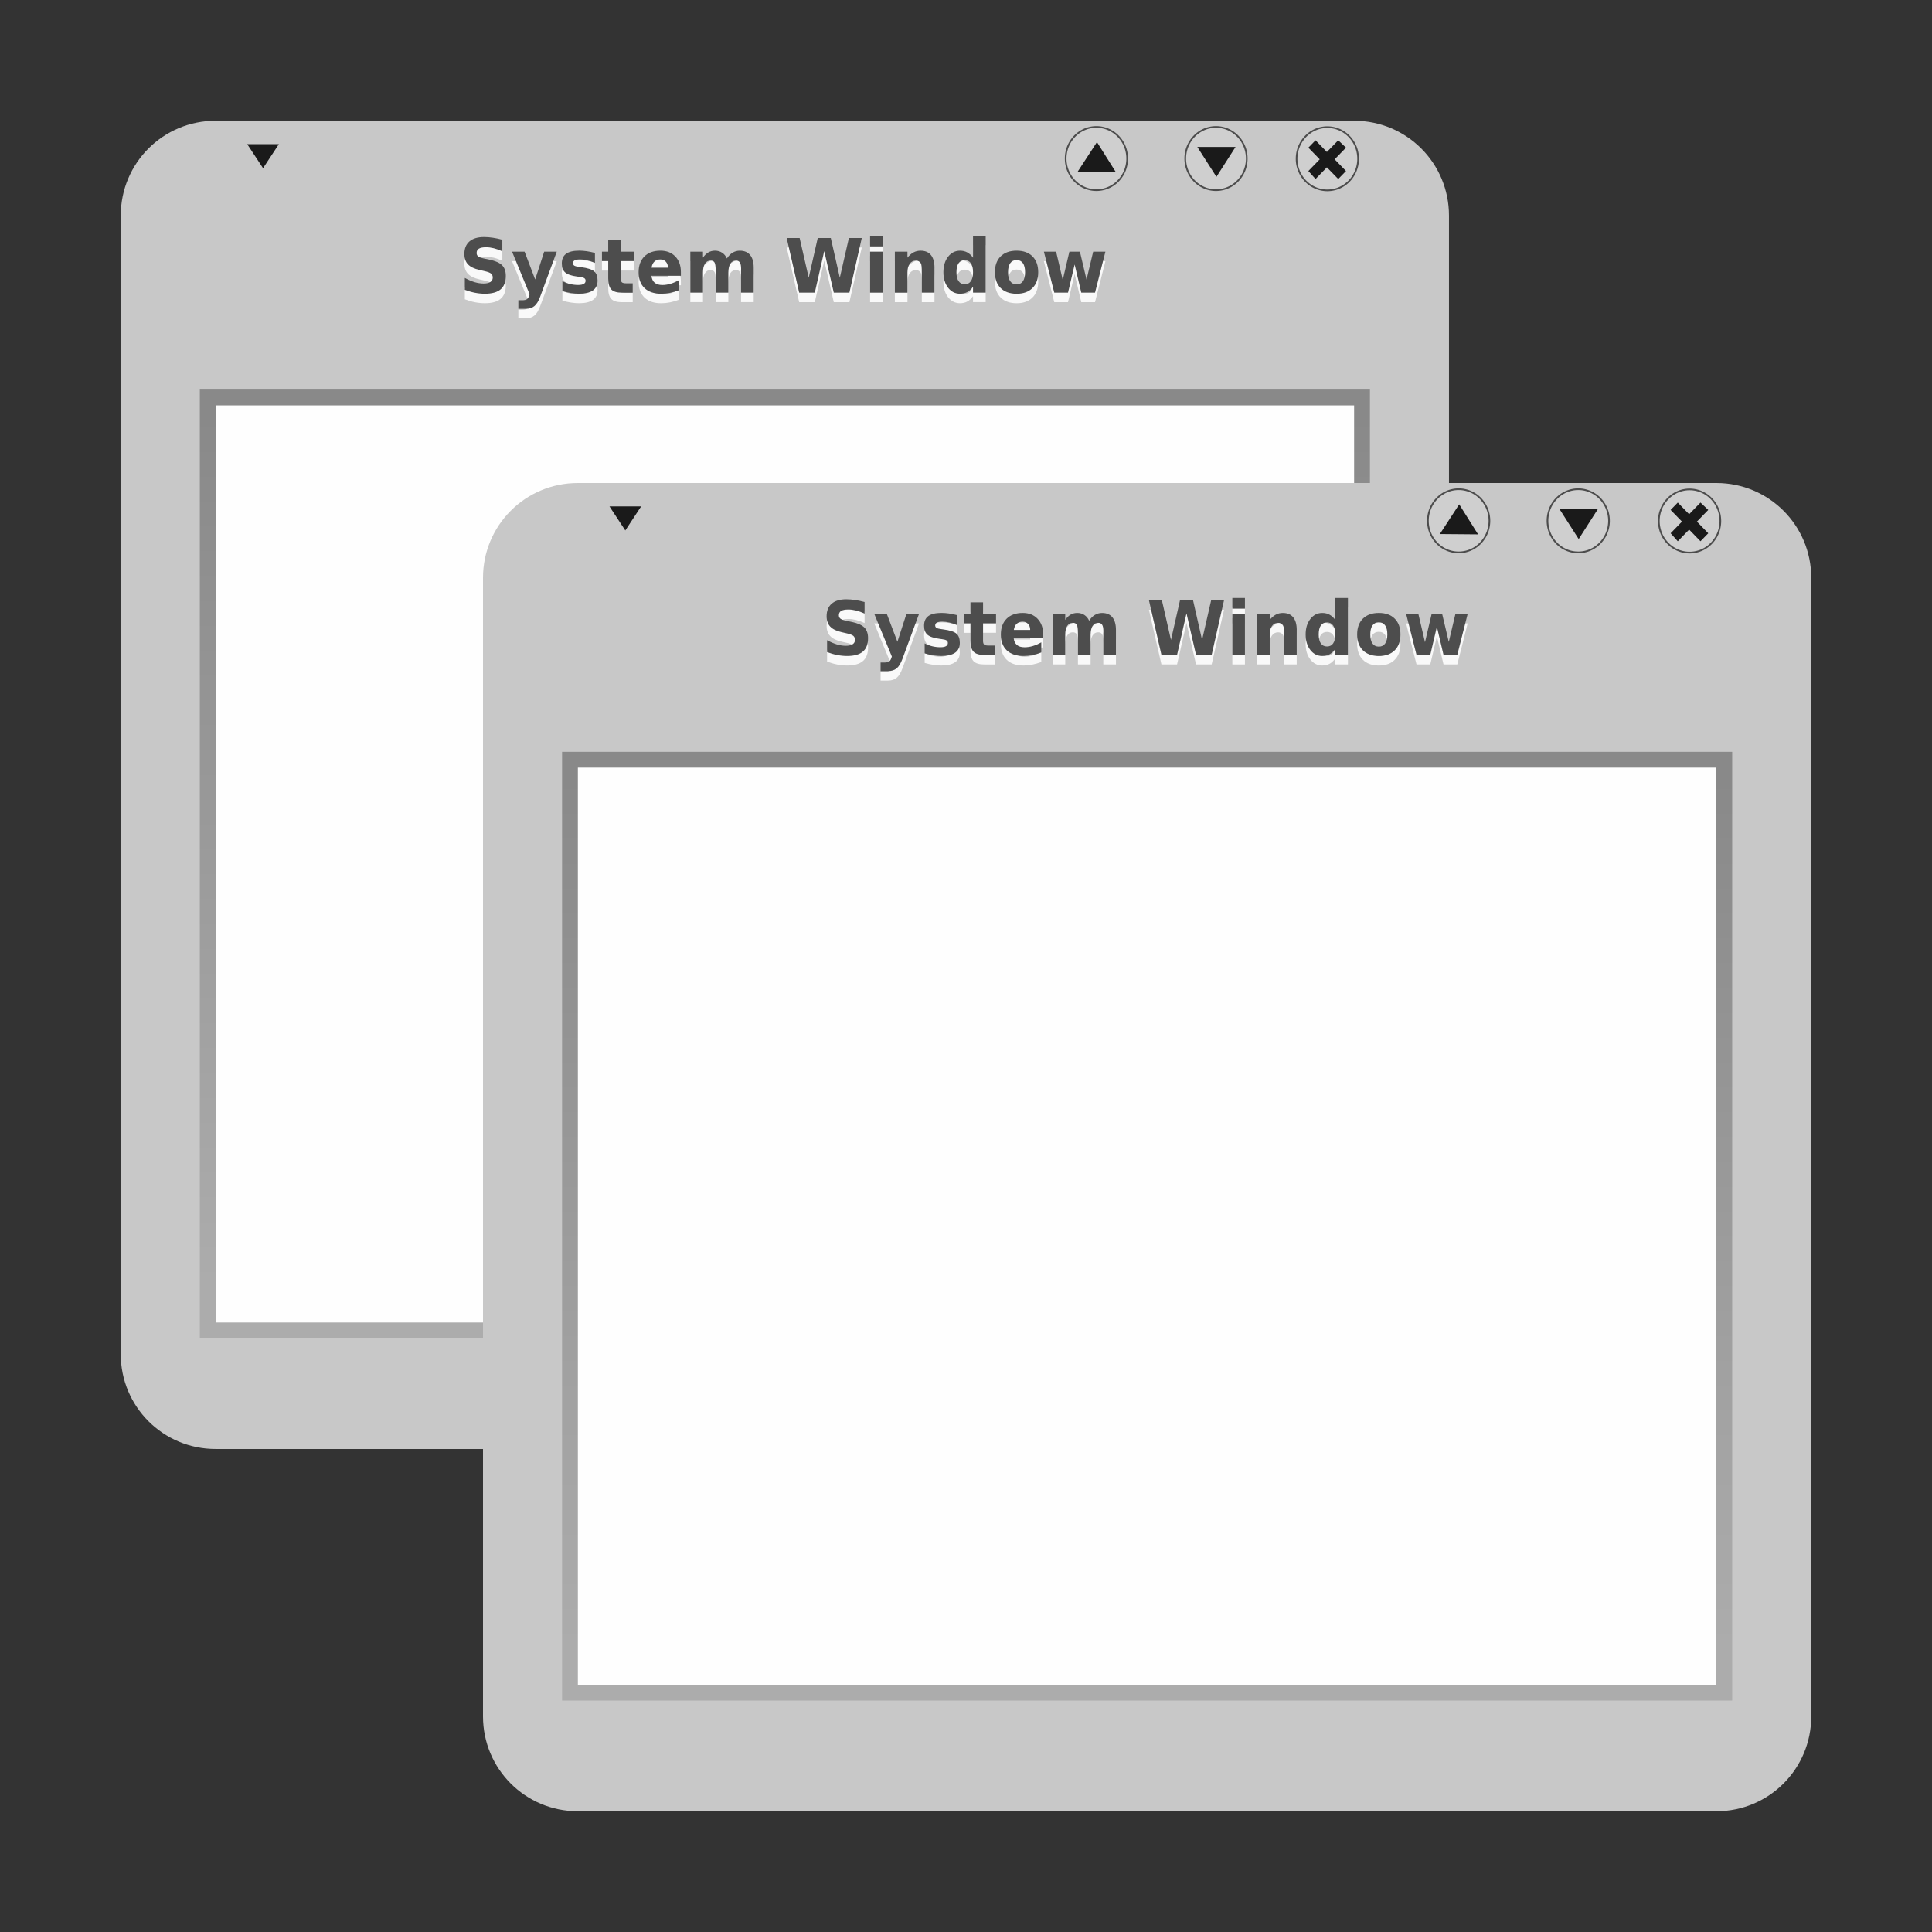 <svg width="96" version="1.0" xmlns="http://www.w3.org/2000/svg" height="96" xmlns:xlink="http://www.w3.org/1999/xlink">
<rect width="100%" height="100%" fill="#333333" stroke="none"/>
<defs id="defs2410">
<clipPath id="clipPath3613">
<rect width="84" x="6" y="6" rx="6" height="84" ry="6" style="fill:#fff;stroke:none" id="rect3615"/>
</clipPath>
<linearGradient id="linearGradient3678">
<stop offset="0" style="stop-color:#888" id="stop3680"/>
<stop offset="1" style="stop-color:#acacac" id="stop3682"/>
</linearGradient>
<linearGradient id="linearGradient3613" xlink:href="#linearGradient3737" y1="20.221" x1="48" y2="138.661" x2="48" gradientUnits="userSpaceOnUse"/>
<linearGradient gradientTransform="matrix(0.786,0,0,0.786,1.286,1.286)" xlink:href="#linearGradient3678" id="linearGradient4487" y1="24" x1="48" y2="80" gradientUnits="userSpaceOnUse" x2="48"/>
<linearGradient id="linearGradient3737">
<stop offset="0" style="stop-color:#fff" id="stop3739"/>
<stop offset="1" style="stop-color:#fff;stop-opacity:0" id="stop3741"/>
</linearGradient>
<linearGradient gradientTransform="matrix(0.786,0,0,0.786,19.286,19.286)" xlink:href="#linearGradient3678" id="linearGradient3684" y1="24" y2="80" x1="48" gradientUnits="userSpaceOnUse" x2="48"/>
</defs>
<g style="stroke:none;color:#000">
<path style="fill:#c8c8c8" id="path4433" d="m 10.714,6 56.571,0 c 2.612,0 4.714,2.103 4.714,4.714 v 56.571 c 0,2.612 -2.103,4.714 -4.714,4.714 h -56.571 c -2.612,0 -4.714,-2.103 -4.714,-4.714 v -56.571 c 0,-2.612 2.103,-4.714 4.714,-4.714 Z "/>
<g style="stroke-width:1.5">
<rect width="58.143" x="9.929" y="19.357" height="47.143" style="opacity:.99;fill:url(#linearGradient4487)" id="rect4439"/>
<rect width="56.571" x="10.714" y="20.143" height="45.571" style="opacity:.99;fill:#fff" id="rect4441"/>
</g>
<path style="fill:#1a1a1a" id="path4451" d="m 12.286,7.163 1.571,0 -.786,1.194 -.786,-1.194 z "/>
</g>
<path style="stroke-opacity:.627;fill:#cfcfcf;fill-rule:evenodd;stroke:#000;stroke-width:.083" id="path4453" d="m 67.483,7.928 a 1.528,1.57 0 0,1 -3.055,0 1.528,1.57 0 1,1 3.055,0 z "/>
<path style="fill:#1a1a1a;stroke:none;color:#000;stroke-width:1.5" id="path4459" d="m 65.368,6.971 -.356,.366 .564,.58 -.564,.58 .356,.397 .564,-.58 .564,.58 l .386,-.397 -.564,-.58 .564,-.58 -.386,-.366 -.564,.58 -.564,-.58 Z "/>
<g style="fill-rule:evenodd;stroke-width:.083;stroke-opacity:.627;stroke:#000;fill:#cfcfcf">
<path id="path4463" d="m 61.95,7.918 a 1.528,1.57 0 0,1 -3.055,0 1.528,1.57 0 1,1 3.055,0 z "/>
<path id="path4465" d="m 56.008,7.918 a 1.528,1.57 0 0,1 -3.055,0 1.528,1.57 0 1,1 3.055,0 z "/>
</g>
<g style="stroke:none;line-height:125%">
<g style="fill:#1a1a1a">
<path id="path4471" d="m 59.493,7.301 1.901,0 -.95,1.484 -.95,-1.484 z "/>
<path id="path4473" d="m 55.445,8.552 -1.9,-.016 .962,-1.476 .938,1.492 z "/>
</g>
<g style="word-spacing:0;letter-spacing:0;text-align:start;font-family:'Bitstream Vera Sans'">
<g style="fill:#f9f9f9">
<path style="font-weight:bold" id="path4229" d="m 24.961,12.384 0,.575 q -0.215,-0.1 -0.42,-0.151 -0.205,-0.051 -0.386,-0.051 -0.241,0 -0.357,0.069 -0.115,0.069 -0.115,0.215 0,0.109 0.077,0.171 0.079,0.06 0.283,0.104 l .287,.06 q 0.435,0.091 0.619,0.276 0.184,0.185 0.184,0.527 0,0.449 -0.257,0.669 -0.255,0.218 -0.781,0.218 -0.248,0 -0.498,-0.049 -0.25,-0.049 -0.5,-0.145 v -0.591 q 0.25,0.138 0.482,0.209 0.234,0.069 0.451,0.069 0.22,0 0.337,-0.076 0.117,-0.076 0.117,-0.218 0,-0.127 -0.08,-0.196 -0.079,-0.069 -0.316,-0.124 l -.261,-.06 q -0.392,-0.087 -0.573,-0.278 -0.18,-0.191 -0.18,-0.515 0,-0.406 0.252,-0.624 0.252,-0.218 0.724,-0.218 0.215,0 0.442,0.035 0.227,0.033 0.47,0.1 z "/>
<path style="font-weight:bold" id="path4231" d="m 25.44,12.977 .626,0 .526,1.382 .448,-1.382 .626,0 -.823,2.229 q -0.124,0.34 -0.29,0.475 -0.164,0.136 -0.435,0.136 h -0.362 v -0.427 h 0.196 q 0.159,0 0.231,-0.053 0.073,-0.053 0.114,-0.189 l .018,-.056 -.872,-2.115 z "/>
<path style="font-weight:bold" id="path4233" d="m 29.562,13.041 0,.495 q -0.201,-0.087 -0.388,-0.131 -0.187,-0.044 -0.353,-0.044 -0.178,0 -0.266,0.047 -0.086,0.045 -0.086,0.142 0,0.078 0.065,0.12 0.066,0.042 0.236,0.062 l .11,.016 q 0.481,0.064 0.647,0.209 0.166,0.145 0.166,0.456 0,0.326 -0.231,0.489 -0.231,0.164 -0.689,0.164 -0.194,0 -0.402,-0.033 -0.206,-0.031 -0.425,-0.095 v -0.495 q 0.187,0.095 0.383,0.142 0.198,0.047 0.4,0.047 0.184,0 0.276,-0.053 0.093,-0.053 0.093,-0.156 0,-0.087 -0.065,-0.129 -0.063,-0.044 -0.253,-0.067 l -.11,-.015 q -0.418,-0.055 -0.586,-0.202 -0.168,-0.147 -0.168,-0.447 0,-0.324 0.213,-0.48 0.213,-0.156 0.654,-0.156 0.173,0 0.364,0.027 0.191,0.027 0.414,0.085 z "/>
<path style="font-weight:bold" id="path4235" d="m 30.848,12.399 0,.578 .645,0 0,.466 -.645,0 0,.864 q 0,0.142 0.054,0.193 0.054,0.049 0.215,0.049 h 0.322 v 0.466 h -0.537 q -0.371,0 -0.526,-0.16 -0.154,-0.162 -0.154,-0.547 v -0.864 h -0.311 v -0.466 h 0.311 v -0.578 h 0.626 z "/>
<path style="font-weight:bold" id="path4237" d="m 33.833,13.99 0,.185 -1.463,0 q 0.023,0.229 0.159,0.344 0.136,0.115 0.381,0.115 0.198,0 0.404,-0.06 0.208,-0.062 0.427,-0.185 v 0.502 q -0.222,0.087 -0.444,0.131 -0.222,0.045 -0.444,0.045 -0.531,0 -0.827,-0.28 -0.294,-0.282 -0.294,-0.789 0,-0.498 0.288,-0.784 0.29,-0.286 0.797,-0.286 0.462,0 0.738,0.289 0.278,0.289 0.278,0.773 z  m -.643,-.216 q 0,-0.185 -0.105,-0.298 -0.103,-0.115 -0.271,-0.115 -0.182,0 -0.295,0.107 -0.114,0.105 -0.142,0.306 h 0.813 z "/>
<path style="font-weight:bold" id="path4239" d="m 36.119,13.315 q 0.119,-0.189 0.281,-0.287 0.164,-0.1 0.36,-0.1 0.337,0 0.514,0.216 0.177,0.216 0.177,0.629 v 1.24 h -0.629 v -1.062 q 0.002,-0.024 0.002,-0.049 0.002,-0.025 0.002,-0.073 0,-0.216 -0.061,-0.313 -0.061,-0.098 -0.198,-0.098 -0.178,0 -0.276,0.153 -0.096,0.153 -0.1,0.442 v 1 h -0.629 v -1.062 q 0,-0.338 -0.056,-0.435 -0.056,-0.098 -0.199,-0.098 -0.18,0 -0.278,0.155 -0.098,0.153 -0.098,0.438 v 1.002 h -0.629 v -2.037 h 0.629 v 0.298 q 0.115,-0.173 0.264,-0.26 0.15,-0.087 0.33,-0.087 0.203,0 0.358,0.102 0.156,0.102 0.236,0.286 z "/>
<path style="font-weight:bold" id="path4241" d="m 39.089,12.299 .645,0 .451,1.973 .448,-1.973 .649,0 .448,1.973 .451,-1.973 .64,0 -.615,2.715 -.776,0 -.474,-2.064 -.469,2.064 -.776,0 -.621,-2.715 z "/>
<path style="font-weight:bold" id="path4243" d="m 43.234,12.977 .626,0 0,2.037 -.626,0 0,-2.037 z  m 0,-.793 .626,0 0,.531 -.626,0 0,-.531 z "/>
<path style="font-weight:bold" id="path4245" d="m 46.433,13.774 0,1.24 -.629,0 0,-.202 0,-.747 q 0,-0.264 -0.012,-0.364 -0.01,-0.1 -0.038,-0.147 -0.037,-0.064 -0.1,-0.098 -0.063,-0.036 -0.143,-0.036 -0.196,0 -0.308,0.158 -0.112,0.156 -0.112,0.435 v 1.002 h -0.626 v -2.037 h 0.626 v 0.298 q 0.142,-0.178 0.301,-0.262 0.159,-0.085 0.351,-0.085 0.339,0 0.514,0.216 0.177,0.216 0.177,0.629 z "/>
<path style="font-weight:bold" id="path4247" d="m 48.349,13.275 0,-1.091 .629,0 0,2.829 -.629,0 0,-.295 q -0.129,0.18 -0.285,0.264 -0.156,0.084 -0.36,0.084 -0.362,0 -0.594,-0.298 -0.233,-0.3 -0.233,-0.771 0,-0.471 0.233,-0.769 0.233,-0.3 0.594,-0.3 0.203,0 0.358,0.085 0.157,0.084 0.287,0.262 z  m -.412,1.318 q 0.201,0 0.306,-0.153 0.107,-0.153 0.107,-0.444 0,-0.291 -0.107,-0.444 -0.105,-0.153 -0.306,-0.153 -0.199,0 -0.306,0.153 -0.105,0.153 -0.105,0.444 0,0.291 0.105,0.444 0.107,0.153 0.306,0.153 z "/>
<path style="font-weight:bold" id="path4249" d="m 50.515,13.393 q -0.208,0 -0.318,0.156 -0.108,0.155 -0.108,0.447 0,0.293 0.108,0.449 0.11,0.155 0.318,0.155 0.205,0 0.313,-0.155 0.108,-0.156 0.108,-0.449 0,-0.293 -0.108,-0.447 -0.108,-0.156 -0.313,-0.156 z  m 0,-.466 q 0.505,0 0.788,0.284 0.285,0.284 0.285,0.786 0,0.502 -0.285,0.786 -0.283,0.284 -0.788,0.284 -0.507,0 -0.794,-0.284 -0.285,-0.284 -0.285,-0.786 0,-0.502 0.285,-0.786 0.287,-0.284 0.794,-0.284 z "/>
<path style="font-weight:bold" id="path4251" d="m 51.87,12.977 .608,0 .329,1.404 .33,-1.404 .523,0 .329,1.389 .33,-1.389 .608,0 -.516,2.037 -.683,0 -.33,-1.4 -.329,1.4 -.683,0 -.516,-2.037 z "/>
</g>
<g style="fill:#4d4d4d">
<path style="font-weight:bold" id="path4254" d="m 24.961,11.913 0,.575 q -0.215,-0.1 -0.42,-0.151 -0.205,-0.051 -0.386,-0.051 -0.241,0 -0.357,0.069 -0.115,0.069 -0.115,0.215 0,0.109 0.077,0.171 0.079,0.06 0.283,0.104 l .287,.06 q 0.435,0.091 0.619,0.276 0.184,0.185 0.184,0.527 0,0.449 -0.257,0.669 -0.255,0.218 -0.781,0.218 -0.248,0 -0.498,-0.049 -0.25,-0.049 -0.5,-0.145 v -0.591 q 0.25,0.138 0.482,0.209 0.234,0.069 0.451,0.069 0.22,0 0.337,-0.076 0.117,-0.076 0.117,-0.218 0,-0.127 -0.08,-0.196 -0.079,-0.069 -0.316,-0.124 l -.261,-.06 q -0.392,-0.087 -0.573,-0.278 -0.18,-0.191 -0.18,-0.515 0,-0.406 0.252,-0.624 0.252,-0.218 0.724,-0.218 0.215,0 0.442,0.035 0.227,0.033 0.47,0.1 z "/>
<path style="font-weight:bold" id="path4256" d="m 25.44,12.505 .626,0 .526,1.382 .448,-1.382 .626,0 -.823,2.229 q -0.124,0.34 -0.29,0.475 -0.164,0.136 -0.435,0.136 h -0.362 v -0.427 h 0.196 q 0.159,0 0.231,-0.053 0.073,-0.053 0.114,-0.189 l .018,-.056 -.872,-2.115 z "/>
<path style="font-weight:bold" id="path4258" d="m 29.562,12.569 0,.495 q -0.201,-0.087 -0.388,-0.131 -0.187,-0.044 -0.353,-0.044 -0.178,0 -0.266,0.047 -0.086,0.045 -0.086,0.142 0,0.078 0.065,0.12 0.066,0.042 0.236,0.062 l .11,.016 q 0.481,0.064 0.647,0.209 0.166,0.145 0.166,0.456 0,0.326 -0.231,0.489 -0.231,0.164 -0.689,0.164 -0.194,0 -0.402,-0.033 -0.206,-0.031 -0.425,-0.095 v -0.495 q 0.187,0.095 0.383,0.142 0.198,0.047 0.4,0.047 0.184,0 0.276,-0.053 0.093,-0.053 0.093,-0.156 0,-0.087 -0.065,-0.129 -0.063,-0.044 -0.253,-0.067 l -.11,-.015 q -0.418,-0.055 -0.586,-0.202 -0.168,-0.147 -0.168,-0.447 0,-0.324 0.213,-0.48 0.213,-0.156 0.654,-0.156 0.173,0 0.364,0.027 0.191,0.027 0.414,0.085 z "/>
<path style="font-weight:bold" id="path4260" d="m 30.848,11.927 0,.578 .645,0 0,.466 -.645,0 0,.864 q 0,0.142 0.054,0.193 0.054,0.049 0.215,0.049 h 0.322 v 0.466 h -0.537 q -0.371,0 -0.526,-0.16 -0.154,-0.162 -0.154,-0.547 v -0.864 h -0.311 v -0.466 h 0.311 v -0.578 h 0.626 z "/>
<path style="font-weight:bold" id="path4262" d="m 33.833,13.518 0,.185 -1.463,0 q 0.023,0.229 0.159,0.344 0.136,0.115 0.381,0.115 0.198,0 0.404,-0.06 0.208,-0.062 0.427,-0.185 v 0.502 q -0.222,0.087 -0.444,0.131 -0.222,0.045 -0.444,0.045 -0.531,0 -0.827,-0.28 -0.294,-0.282 -0.294,-0.789 0,-0.498 0.288,-0.784 0.29,-0.286 0.797,-0.286 0.462,0 0.738,0.289 0.278,0.289 0.278,0.773 z  m -.643,-.216 q 0,-0.185 -0.105,-0.298 -0.103,-0.115 -0.271,-0.115 -0.182,0 -0.295,0.107 -0.114,0.105 -0.142,0.306 h 0.813 z "/>
<path style="font-weight:bold" id="path4264" d="m 36.119,12.844 q 0.119,-0.189 0.281,-0.287 0.164,-0.1 0.36,-0.1 0.337,0 0.514,0.216 0.177,0.216 0.177,0.629 v 1.24 h -0.629 v -1.062 q 0.002,-0.024 0.002,-0.049 0.002,-0.025 0.002,-0.073 0,-0.216 -0.061,-0.313 -0.061,-0.098 -0.198,-0.098 -0.178,0 -0.276,0.153 -0.096,0.153 -0.1,0.442 v 1 h -0.629 v -1.062 q 0,-0.338 -0.056,-0.435 -0.056,-0.098 -0.199,-0.098 -0.18,0 -0.278,0.155 -0.098,0.153 -0.098,0.438 v 1.002 h -0.629 v -2.037 h 0.629 v 0.298 q 0.115,-0.173 0.264,-0.26 0.15,-0.087 0.33,-0.087 0.203,0 0.358,0.102 0.156,0.102 0.236,0.286 z "/>
<path style="font-weight:bold" id="path4266" d="m 39.089,11.827 .645,0 .451,1.973 .448,-1.973 .649,0 .448,1.973 .451,-1.973 .64,0 -.615,2.715 -.776,0 -.474,-2.064 -.469,2.064 -.776,0 -.621,-2.715 z "/>
<path style="font-weight:bold" id="path4268" d="m 43.234,12.505 .626,0 0,2.037 -.626,0 0,-2.037 z  m 0,-.793 .626,0 0,.531 -.626,0 0,-.531 z "/>
<path style="font-weight:bold" id="path4270" d="m 46.433,13.302 0,1.24 -.629,0 0,-.202 0,-.747 q 0,-0.264 -0.012,-0.364 -0.01,-0.1 -0.038,-0.147 -0.037,-0.064 -0.1,-0.098 -0.063,-0.036 -0.143,-0.036 -0.196,0 -0.308,0.158 -0.112,0.156 -0.112,0.435 v 1.002 h -0.626 v -2.037 h 0.626 v 0.298 q 0.142,-0.178 0.301,-0.262 0.159,-0.085 0.351,-0.085 0.339,0 0.514,0.216 0.177,0.216 0.177,0.629 z "/>
<path style="font-weight:bold" id="path4272" d="m 48.349,12.804 0,-1.091 .629,0 0,2.829 -.629,0 0,-.295 q -0.129,0.18 -0.285,0.264 -0.156,0.084 -0.36,0.084 -0.362,0 -0.594,-0.298 -0.233,-0.3 -0.233,-0.771 0,-0.471 0.233,-0.769 0.233,-0.3 0.594,-0.3 0.203,0 0.358,0.085 0.157,0.084 0.287,0.262 z  m -.412,1.318 q 0.201,0 0.306,-0.153 0.107,-0.153 0.107,-0.444 0,-0.291 -0.107,-0.444 -0.105,-0.153 -0.306,-0.153 -0.199,0 -0.306,0.153 -0.105,0.153 -0.105,0.444 0,0.291 0.105,0.444 0.107,0.153 0.306,0.153 z "/>
<path style="font-weight:bold" id="path4274" d="m 50.515,12.922 q -0.208,0 -0.318,0.156 -0.108,0.155 -0.108,0.447 0,0.293 0.108,0.449 0.11,0.155 0.318,0.155 0.205,0 0.313,-0.155 0.108,-0.156 0.108,-0.449 0,-0.293 -0.108,-0.447 -0.108,-0.156 -0.313,-0.156 z  m 0,-.466 q 0.505,0 0.788,0.284 0.285,0.284 0.285,0.786 0,0.502 -0.285,0.786 -0.283,0.284 -0.788,0.284 -0.507,0 -0.794,-0.284 -0.285,-0.284 -0.285,-0.786 0,-0.502 0.285,-0.786 0.287,-0.284 0.794,-0.284 z "/>
<path style="font-weight:bold" id="path4276" d="m 51.87,12.505 .608,0 .329,1.404 .33,-1.404 .523,0 .329,1.389 .33,-1.389 .608,0 -.516,2.037 -.683,0 -.33,-1.4 -.329,1.4 -.683,0 -.516,-2.037 z "/>
</g>
</g>
</g>
<g style="stroke:none;color:#000">
<path style="fill:#c8c8c8" id="rect2419" d="m 28.714,24 56.571,0 C 87.897,24 90,26.103 90,28.714 l 0,56.571 C 90,87.897 87.897,90 85.286,90 L 28.714,90 C 26.103,90 24,87.897 24,85.286 L 24,28.714 C 24,26.103 26.103,24 28.714,24 Z"/>
<g style="stroke-width:1.5">
<rect width="58.143" x="27.929" y="37.357" height="47.143" style="opacity:.99;fill:url(#linearGradient3684)" id="rect3674"/>
<rect width="56.571" x="28.714" y="38.143" height="45.571" style="opacity:.99;fill:#fff" id="rect3676"/>
</g>
<path style="fill:#1a1a1a" id="path3811" d="m 30.286,25.163 1.571,0 -.786,1.194 -.786,-1.194 z "/>
</g>
<path style="stroke-opacity:.627;fill:#cfcfcf;fill-rule:evenodd;stroke:#000;stroke-width:.083" id="path3079" d="m 85.483,25.928 a 1.528,1.57 0 0,1 -3.055,0 1.528,1.57 0 1,1 3.055,0 z "/>
<path style="fill:#1a1a1a;stroke:none;color:#000;stroke-width:1.5" id="rect3822-5" d="m 83.368,24.971 -.356,.366 .564,.58 -.564,.58 .356,.397 .564,-.58 .564,.58 .386,-.397 -.564,-.58 .564,-.58 -.386,-.366 -.564,.58 -.564,-.58 z "/>
<g style="fill-rule:evenodd;stroke-width:.083;stroke-opacity:.627;stroke:#000;fill:#cfcfcf">
<path id="path3079-1" d="m 79.95,25.918 a 1.528,1.57 0 0,1 -3.055,0 1.528,1.57 0 1,1 3.055,0 z "/>
<path id="path3079-2" d="m 74.008,25.918 a 1.528,1.57 0 0,1 -3.055,0 1.528,1.57 0 1,1 3.055,0 z "/>
</g>
<g style="stroke:none;line-height:125%">
<g style="fill:#1a1a1a">
<path id="path3811-5" d="m 77.493,25.3 1.901,0 -.95,1.484 -.95,-1.484 z "/>
<path id="path3811-1" d="m 73.445,26.552 -1.9,-.016 .962,-1.476 .938,1.492 z "/>
</g>
<g style="word-spacing:0;letter-spacing:0;text-align:start;font-family:'Bitstream Vera Sans'">
<g style="fill:#f9f9f9">
<path style="font-weight:bold" id="path4279" d="m 42.961,30.384 0,.575 q -0.215,-0.1 -0.42,-0.151 -0.205,-0.051 -0.386,-0.051 -0.241,0 -0.357,0.069 -0.115,0.069 -0.115,0.215 0,0.109 0.077,0.171 0.079,0.06 0.283,0.104 l .287,.06 q 0.435,0.091 0.619,0.276 0.184,0.185 0.184,0.527 0,0.449 -0.257,0.669 -0.255,0.218 -0.781,0.218 -0.248,0 -0.498,-0.049 -0.25,-0.049 -0.5,-0.145 v -0.591 q 0.25,0.138 0.482,0.209 0.234,0.069 0.451,0.069 0.22,0 0.337,-0.076 0.117,-0.076 0.117,-0.218 0,-0.127 -0.08,-0.196 -0.079,-0.069 -0.316,-0.124 l -.261,-.06 q -0.392,-0.087 -0.573,-0.278 -0.18,-0.191 -0.18,-0.515 0,-0.406 0.252,-0.624 0.252,-0.218 0.724,-0.218 0.215,0 0.442,0.035 0.227,0.033 0.47,0.1 z "/>
<path style="font-weight:bold" id="path4281" d="m 43.44,30.977 .626,0 .526,1.382 .448,-1.382 .626,0 -.823,2.229 q -0.124,0.34 -0.29,0.475 -0.164,0.136 -0.435,0.136 h -0.362 v -0.427 h 0.196 q 0.159,0 0.231,-0.053 0.073,-0.053 0.114,-0.189 l .018,-.056 -.872,-2.115 z "/>
<path style="font-weight:bold" id="path4283" d="m 47.562,31.041 0,.495 q -0.201,-0.087 -0.388,-0.131 -0.187,-0.044 -0.353,-0.044 -0.178,0 -0.266,0.047 -0.086,0.045 -0.086,0.142 0,0.078 0.065,0.12 0.066,0.042 0.236,0.062 l .11,.016 q 0.481,0.064 0.647,0.209 0.166,0.145 0.166,0.456 0,0.326 -0.231,0.489 -0.231,0.164 -0.689,0.164 -0.194,0 -0.402,-0.033 -0.206,-0.031 -0.425,-0.095 v -0.495 q 0.187,0.095 0.383,0.142 0.198,0.047 0.4,0.047 0.184,0 0.276,-0.053 0.093,-0.053 0.093,-0.156 0,-0.087 -0.065,-0.129 -0.063,-0.044 -0.253,-0.067 l -.11,-.015 q -0.418,-0.055 -0.586,-0.202 -0.168,-0.147 -0.168,-0.447 0,-0.324 0.213,-0.48 0.213,-0.156 0.654,-0.156 0.173,0 0.364,0.027 0.191,0.027 0.414,0.085 z "/>
<path style="font-weight:bold" id="path4285" d="m 48.848,30.399 0,.578 .645,0 0,.466 -.645,0 0,.864 q 0,0.142 0.054,0.193 0.054,0.049 0.215,0.049 h 0.322 v 0.466 h -0.537 q -0.371,0 -0.526,-0.16 -0.154,-0.162 -0.154,-0.547 v -0.864 h -0.311 v -0.466 h 0.311 v -0.578 h 0.626 z "/>
<path style="font-weight:bold" id="path4287" d="m 51.833,31.99 0,.185 -1.463,0 q 0.023,0.229 0.159,0.344 0.136,0.115 0.381,0.115 0.198,0 0.404,-0.06 0.208,-0.062 0.427,-0.185 v 0.502 q -0.222,0.087 -0.444,0.131 -0.222,0.045 -0.444,0.045 -0.531,0 -0.827,-0.28 -0.294,-0.282 -0.294,-0.789 0,-0.498 0.288,-0.784 0.29,-0.286 0.797,-0.286 0.462,0 0.738,0.289 0.278,0.289 0.278,0.773 z  m -.643,-.216 q 0,-0.185 -0.105,-0.298 -0.103,-0.115 -0.271,-0.115 -0.182,0 -0.295,0.107 -0.114,0.105 -0.142,0.306 h 0.813 z "/>
<path style="font-weight:bold" id="path4289" d="m 54.119,31.315 q 0.119,-0.189 0.281,-0.287 0.164,-0.1 0.36,-0.1 0.337,0 0.514,0.216 0.177,0.216 0.177,0.629 v 1.24 h -0.629 v -1.062 q 0.002,-0.024 0.002,-0.049 0.002,-0.025 0.002,-0.073 0,-0.216 -0.061,-0.313 -0.061,-0.098 -0.198,-0.098 -0.178,0 -0.276,0.153 -0.096,0.153 -0.1,0.442 v 1 h -0.629 v -1.062 q 0,-0.338 -0.056,-0.435 -0.056,-0.098 -0.199,-0.098 -0.18,0 -0.278,0.155 -0.098,0.153 -0.098,0.438 v 1.002 h -0.629 v -2.037 h 0.629 v 0.298 q 0.115,-0.173 0.264,-0.26 0.15,-0.087 0.33,-0.087 0.203,0 0.358,0.102 0.156,0.102 0.236,0.286 z "/>
<path style="font-weight:bold" id="path4291" d="m 57.089,30.299 .645,0 .451,1.973 .448,-1.973 .649,0 .448,1.973 .451,-1.973 .64,0 -.615,2.715 -.776,0 -.474,-2.064 -.469,2.064 -.776,0 -.621,-2.715 z "/>
<path style="font-weight:bold" id="path4293" d="m 61.234,30.977 .626,0 0,2.037 -.626,0 0,-2.037 z  m 0,-.793 .626,0 0,.531 -.626,0 0,-.531 z "/>
<path style="font-weight:bold" id="path4295" d="m 64.433,31.773 0,1.24 -.629,0 0,-.202 0,-.747 q 0,-0.264 -0.012,-0.364 -0.01,-0.1 -0.038,-0.147 -0.037,-0.064 -0.1,-0.098 -0.063,-0.036 -0.143,-0.036 -0.196,0 -0.308,0.158 -0.112,0.156 -0.112,0.435 v 1.002 h -0.626 v -2.037 h 0.626 v 0.298 q 0.142,-0.178 0.301,-0.262 0.159,-0.085 0.351,-0.085 0.339,0 0.514,0.216 0.177,0.216 0.177,0.629 z "/>
<path style="font-weight:bold" id="path4297" d="m 66.349,31.275 0,-1.091 .629,0 0,2.829 -.629,0 0,-.295 q -0.129,0.18 -0.285,0.264 -0.156,0.084 -0.36,0.084 -0.362,0 -0.594,-0.298 -0.233,-0.3 -0.233,-0.771 0,-0.471 0.233,-0.769 0.233,-0.3 0.594,-0.3 0.203,0 0.358,0.085 0.157,0.084 0.287,0.262 z  m -.412,1.318 q 0.201,0 0.306,-0.153 0.107,-0.153 0.107,-0.444 0,-0.291 -0.107,-0.444 -0.105,-0.153 -0.306,-0.153 -0.199,0 -0.306,0.153 -0.105,0.153 -0.105,0.444 0,0.291 0.105,0.444 0.107,0.153 0.306,0.153 z "/>
<path style="font-weight:bold" id="path4299" d="m 68.515,31.393 q -0.208,0 -0.318,0.156 -0.108,0.155 -0.108,0.447 0,0.293 0.108,0.449 0.11,0.155 0.318,0.155 0.205,0 0.313,-0.155 0.108,-0.156 0.108,-0.449 0,-0.293 -0.108,-0.447 -0.108,-0.156 -0.313,-0.156 z  m 0,-.466 q 0.505,0 0.788,0.284 0.285,0.284 0.285,0.786 0,0.502 -0.285,0.786 -0.283,0.284 -0.788,0.284 -0.507,0 -0.794,-0.284 -0.285,-0.284 -0.285,-0.786 0,-0.502 0.285,-0.786 0.287,-0.284 0.794,-0.284 z "/>
<path style="font-weight:bold" id="path4301" d="m 69.87,30.977 .608,0 .329,1.404 .33,-1.404 .523,0 .329,1.389 .33,-1.389 .608,0 -.516,2.037 -.683,0 -.33,-1.4 -.329,1.4 -.683,0 -.516,-2.037 z "/>
</g>
<g style="fill:#4d4d4d">
<path style="font-weight:bold" id="path4304" d="m 42.961,29.913 0,.575 q -0.215,-0.1 -0.42,-0.151 -0.205,-0.051 -0.386,-0.051 -0.241,0 -0.357,0.069 -0.115,0.069 -0.115,0.215 0,0.109 0.077,0.171 0.079,0.06 0.283,0.104 l .287,.06 q 0.435,0.091 0.619,0.276 0.184,0.185 0.184,0.527 0,0.449 -0.257,0.669 -0.255,0.218 -0.781,0.218 -0.248,0 -0.498,-0.049 -0.25,-0.049 -0.5,-0.145 v -0.591 q 0.25,0.138 0.482,0.209 0.234,0.069 0.451,0.069 0.22,0 0.337,-0.076 0.117,-0.076 0.117,-0.218 0,-0.127 -0.08,-0.196 -0.079,-0.069 -0.316,-0.124 l -.261,-.06 q -0.392,-0.087 -0.573,-0.278 -0.18,-0.191 -0.18,-0.515 0,-0.406 0.252,-0.624 0.252,-0.218 0.724,-0.218 0.215,0 0.442,0.035 0.227,0.033 0.47,0.1 z "/>
<path style="font-weight:bold" id="path4306" d="m 43.44,30.506 .626,0 .526,1.382 .448,-1.382 .626,0 -.823,2.229 q -0.124,0.34 -0.29,0.475 -0.164,0.136 -0.435,0.136 h -0.362 v -0.427 h 0.196 q 0.159,0 0.231,-0.053 0.073,-0.053 0.114,-0.189 l .018,-.056 -.872,-2.115 z "/>
<path style="font-weight:bold" id="path4308" d="m 47.562,30.569 0,.495 q -0.201,-0.087 -0.388,-0.131 -0.187,-0.044 -0.353,-0.044 -0.178,0 -0.266,0.047 -0.086,0.045 -0.086,0.142 0,0.078 0.065,0.12 0.066,0.042 0.236,0.062 l .11,.016 q 0.481,0.064 0.647,0.209 0.166,0.145 0.166,0.456 0,0.326 -0.231,0.489 -0.231,0.164 -0.689,0.164 -0.194,0 -0.402,-0.033 -0.206,-0.031 -0.425,-0.095 v -0.495 q 0.187,0.095 0.383,0.142 0.198,0.047 0.4,0.047 0.184,0 0.276,-0.053 0.093,-0.053 0.093,-0.156 0,-0.087 -0.065,-0.129 -0.063,-0.044 -0.253,-0.067 l -.11,-.015 q -0.418,-0.055 -0.586,-0.202 -0.168,-0.147 -0.168,-0.447 0,-0.324 0.213,-0.48 0.213,-0.156 0.654,-0.156 0.173,0 0.364,0.027 0.191,0.027 0.414,0.085 z "/>
<path style="font-weight:bold" id="path4310" d="m 48.848,29.927 0,.578 .645,0 0,.466 -.645,0 0,.864 q 0,0.142 0.054,0.193 0.054,0.049 0.215,0.049 h 0.322 v 0.466 h -0.537 q -0.371,0 -0.526,-0.16 -0.154,-0.162 -0.154,-0.547 v -0.864 h -0.311 v -0.466 h 0.311 v -0.578 h 0.626 z "/>
<path style="font-weight:bold" id="path4312" d="m 51.833,31.518 0,.185 -1.463,0 q 0.023,0.229 0.159,0.344 0.136,0.115 0.381,0.115 0.198,0 0.404,-0.06 0.208,-0.062 0.427,-0.185 v 0.502 q -0.222,0.087 -0.444,0.131 -0.222,0.045 -0.444,0.045 -0.531,0 -0.827,-0.28 -0.294,-0.282 -0.294,-0.789 0,-0.498 0.288,-0.784 0.29,-0.286 0.797,-0.286 0.462,0 0.738,0.289 0.278,0.289 0.278,0.773 z  m -.643,-.216 q 0,-0.185 -0.105,-0.298 -0.103,-0.115 -0.271,-0.115 -0.182,0 -0.295,0.107 -0.114,0.105 -0.142,0.306 h 0.813 z "/>
<path style="font-weight:bold" id="path4314" d="m 54.119,30.844 q 0.119,-0.189 0.281,-0.287 0.164,-0.1 0.36,-0.1 0.337,0 0.514,0.216 0.177,0.216 0.177,0.629 v 1.24 h -0.629 v -1.062 q 0.002,-0.024 0.002,-0.049 0.002,-0.025 0.002,-0.073 0,-0.216 -0.061,-0.313 -0.061,-0.098 -0.198,-0.098 -0.178,0 -0.276,0.153 -0.096,0.153 -0.1,0.442 v 1 h -0.629 v -1.062 q 0,-0.338 -0.056,-0.435 -0.056,-0.098 -0.199,-0.098 -0.18,0 -0.278,0.155 -0.098,0.153 -0.098,0.438 v 1.002 h -0.629 v -2.037 h 0.629 v 0.298 q 0.115,-0.173 0.264,-0.26 0.15,-0.087 0.33,-0.087 0.203,0 0.358,0.102 0.156,0.102 0.236,0.286 z "/>
<path style="font-weight:bold" id="path4316" d="m 57.089,29.827 .645,0 .451,1.973 .448,-1.973 .649,0 .448,1.973 .451,-1.973 .64,0 -.615,2.715 -.776,0 -.474,-2.064 -.469,2.064 -.776,0 -.621,-2.715 z "/>
<path style="font-weight:bold" id="path4318" d="m 61.234,30.506 .626,0 0,2.037 -.626,0 0,-2.037 z  m 0,-.793 .626,0 0,.531 -.626,0 0,-.531 z "/>
<path style="font-weight:bold" id="path4320" d="m 64.433,31.302 0,1.24 -.629,0 0,-.202 0,-.747 q 0,-0.264 -0.012,-0.364 -0.01,-0.1 -0.038,-0.147 -0.037,-0.064 -0.1,-0.098 -0.063,-0.036 -0.143,-0.036 -0.196,0 -0.308,0.158 -0.112,0.156 -0.112,0.435 v 1.002 h -0.626 v -2.037 h 0.626 v 0.298 q 0.142,-0.178 0.301,-0.262 0.159,-0.085 0.351,-0.085 0.339,0 0.514,0.216 0.177,0.216 0.177,0.629 z "/>
<path style="font-weight:bold" id="path4322" d="m 66.349,30.804 0,-1.091 .629,0 0,2.829 -.629,0 0,-.295 q -0.129,0.18 -0.285,0.264 -0.156,0.084 -0.36,0.084 -0.362,0 -0.594,-0.298 -0.233,-0.3 -0.233,-0.771 0,-0.471 0.233,-0.769 0.233,-0.3 0.594,-0.3 0.203,0 0.358,0.085 0.157,0.084 0.287,0.262 z  m -.412,1.318 q 0.201,0 0.306,-0.153 0.107,-0.153 0.107,-0.444 0,-0.291 -0.107,-0.444 -0.105,-0.153 -0.306,-0.153 -0.199,0 -0.306,0.153 -0.105,0.153 -0.105,0.444 0,0.291 0.105,0.444 0.107,0.153 0.306,0.153 z "/>
<path style="font-weight:bold" id="path4324" d="m 68.515,30.922 q -0.208,0 -0.318,0.156 -0.108,0.155 -0.108,0.447 0,0.293 0.108,0.449 0.11,0.155 0.318,0.155 0.205,0 0.313,-0.155 0.108,-0.156 0.108,-0.449 0,-0.293 -0.108,-0.447 -0.108,-0.156 -0.313,-0.156 z  m 0,-.466 q 0.505,0 0.788,0.284 0.285,0.284 0.285,0.786 0,0.502 -0.285,0.786 -0.283,0.284 -0.788,0.284 -0.507,0 -0.794,-0.284 -0.285,-0.284 -0.285,-0.786 0,-0.502 0.285,-0.786 0.287,-0.284 0.794,-0.284 z "/>
<path style="font-weight:bold" id="path4326" d="m 69.87,30.506 .608,0 .329,1.404 .33,-1.404 .523,0 .329,1.389 .33,-1.389 .608,0 -.516,2.037 -.683,0 -.33,-1.4 -.329,1.4 -.683,0 -.516,-2.037 z "/>
</g>
</g>
</g>
</svg>
